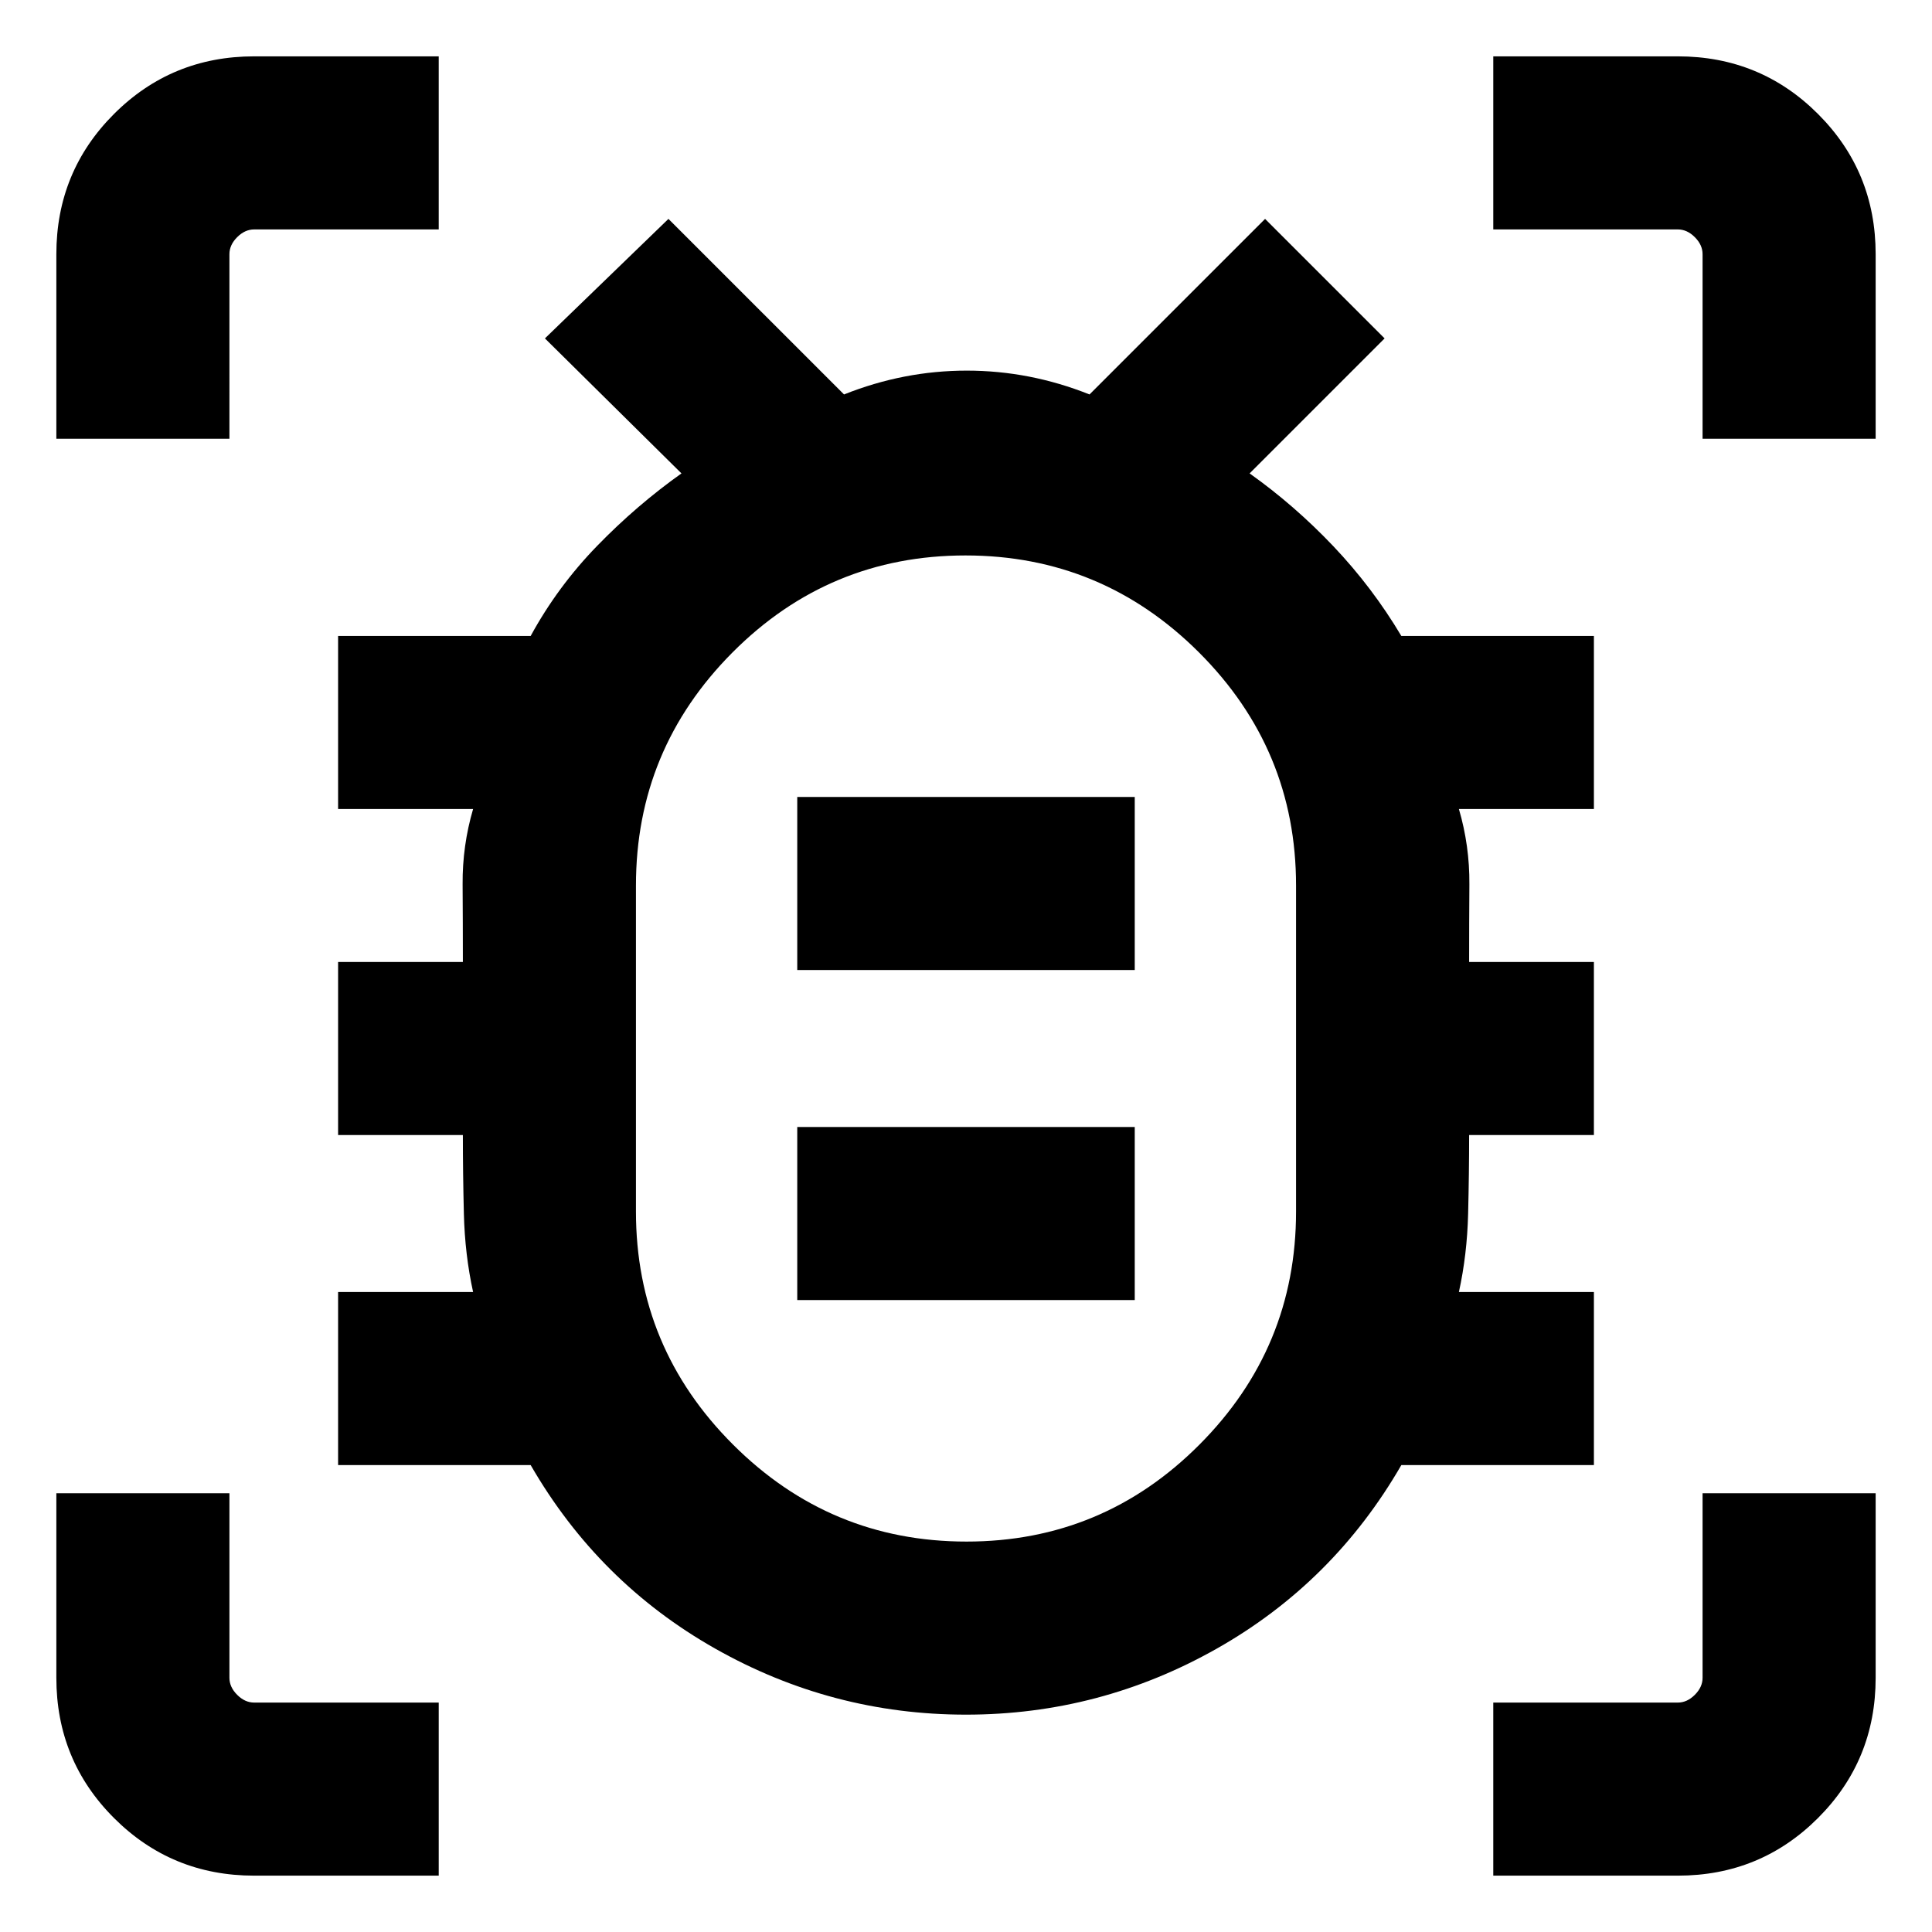 <svg xmlns="http://www.w3.org/2000/svg" height="24" viewBox="0 -960 960 960" width="24"><path d="M480.25-194Q548-194 596-242.18q48-48.17 48-115.82v-162q0-67.65-48.25-115.83Q547.5-684 479.75-684T364-635.83Q316-587.65 316-520v162q0 67.65 48.25 115.82Q412.5-194 480.25-194Zm-84.1-120h167.7v-86h-167.7v86Zm0-164h167.7v-86h-167.7v86ZM480-439Zm0 331q-66.61 0-124.61-32.81T263.69-232H168v-86h67.08q-4.08-18.61-4.58-38.81Q230-377 230-396h-62v-86h62q0-19.38-.13-38.58-.14-19.19 5.21-37.42H168v-86h95.69q13.39-24.54 33-44.73 19.62-20.19 41.93-36.04l-67.85-67.08 61.38-59.38L419.39-764q29.69-11.84 60.99-11.84 31.31 0 61 11.84l87.23-87.23L688-791.85l-67.08 67.08q22.31 15.85 41.66 36.23 19.34 20.39 33.73 44.54H792v86h-67.08q5.35 18.23 5.21 37.42-.13 19.2-.13 38.58h62v86h-62q0 19-.5 39.19-.5 20.2-4.58 38.81H792v86h-95.69q-33.7 58.38-91.7 91.19Q546.61-108 480-108ZM28-742v-91.69q0-41.03 28.64-69.67T126.31-932H218v86h-91.69q-4.62 0-8.46 3.85-3.85 3.84-3.85 8.46V-742H28ZM218-28h-91.69q-41.03 0-69.67-28.64T28-126.31V-218h86v91.69q0 4.62 3.85 8.46 3.84 3.85 8.46 3.85H218v86Zm524 0v-86h91.69q4.62 0 8.46-3.85 3.85-3.84 3.85-8.46V-218h86v91.69q0 41.03-28.64 69.67T833.69-28H742Zm104-714v-91.69q0-4.62-3.85-8.46-3.84-3.85-8.46-3.85H742v-86h91.69q41.03 0 69.67 28.64T932-833.69V-742h-86Z"/></svg>